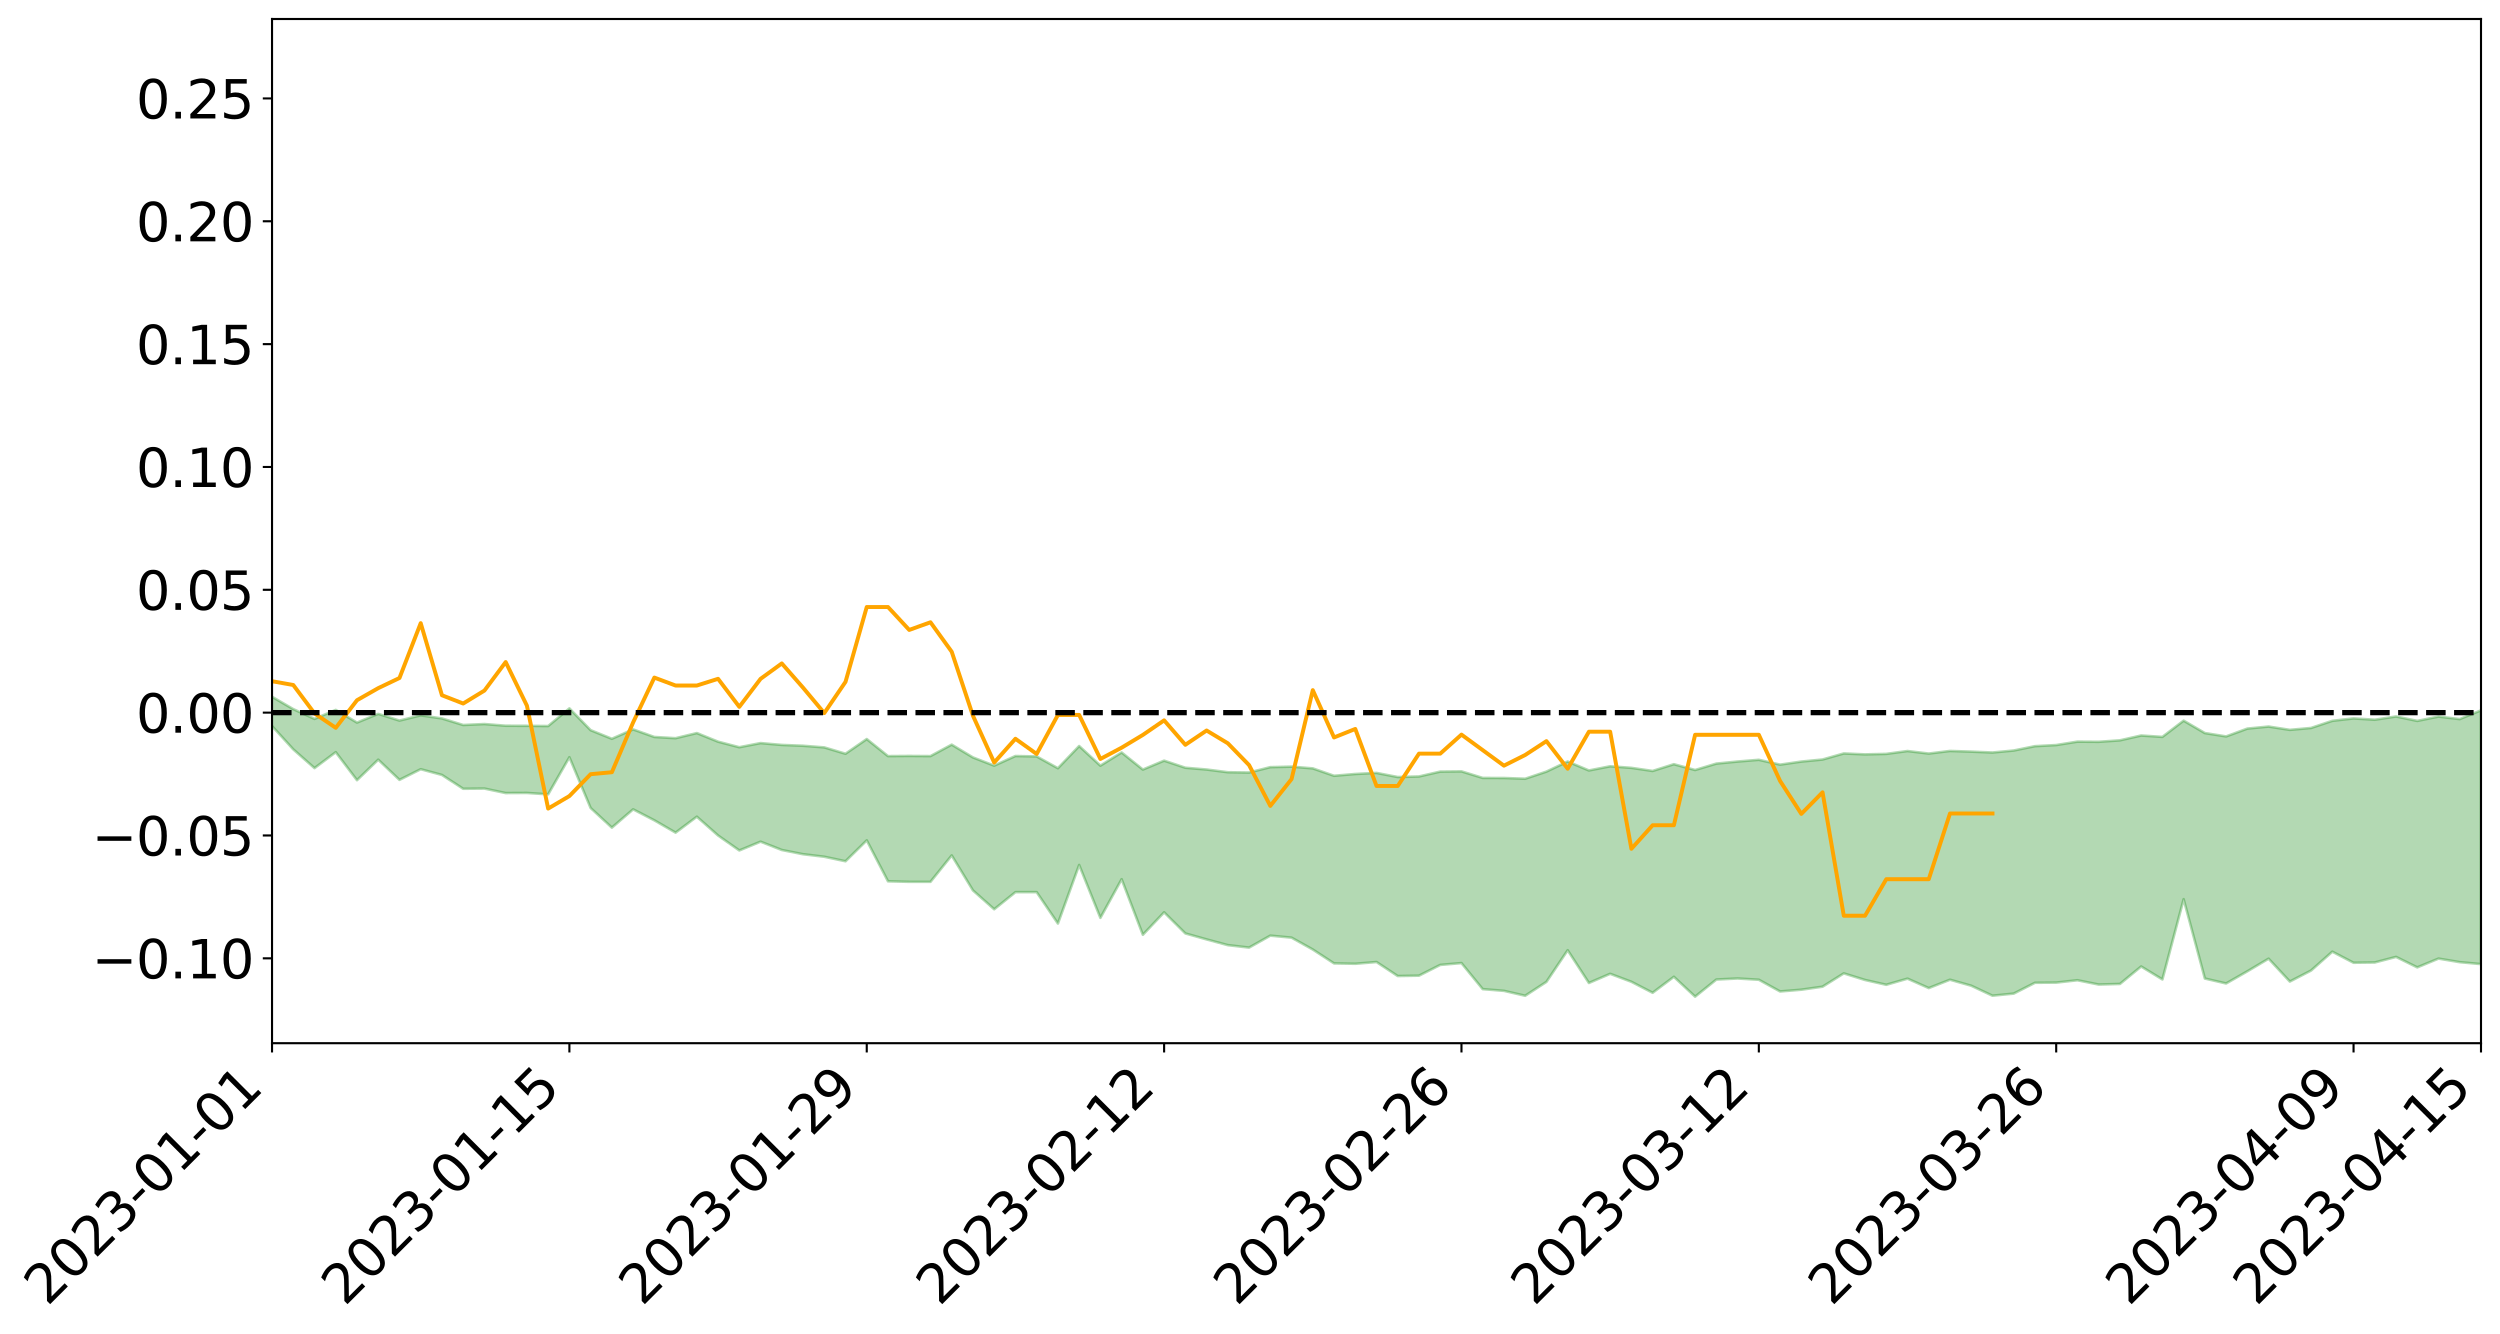 <?xml version="1.0" encoding="utf-8" standalone="no"?>
<!DOCTYPE svg PUBLIC "-//W3C//DTD SVG 1.1//EN"
  "http://www.w3.org/Graphics/SVG/1.1/DTD/svg11.dtd">
<svg xmlns:xlink="http://www.w3.org/1999/xlink" width="947.275pt" height="505.355pt" viewBox="0 0 947.275 505.355" xmlns="http://www.w3.org/2000/svg" version="1.1">
 <defs>
  <style type="text/css">*{stroke-linejoin: round; stroke-linecap: butt}</style>
 </defs>
 <g id="figure_1">
  <g id="patch_1">
   <path d="M 0 505.355 
L 947.275 505.355 
L 947.275 -0 
L 0 -0 
z
" style="fill: #ffffff"/>
  </g>
  <g id="axes_1">
   <g id="patch_2">
    <path d="M 103.075 395.28 
L 940.075 395.28 
L 940.075 7.2 
L 103.075 7.2 
z
" style="fill: #ffffff"/>
   </g>
   <g id="PolyCollection_1">
    <path d="M -4315.319 269.965 
L -4315.319 269.978 
L -4307.271 269.915 
L -4299.223 269.86 
L -4291.175 269.79 
L -4283.127 269.743 
L -4275.079 269.685 
L -4267.031 269.624 
L -4258.983 269.563 
L -4250.935 269.506 
L -4242.887 269.456 
L -4234.839 269.398 
L -4226.791 269.338 
L -4218.742 269.279 
L -4210.694 269.207 
L -4202.646 269.147 
L -4194.598 269.077 
L -4186.55 269.017 
L -4178.502 268.937 
L -4170.454 268.87 
L -4162.406 268.806 
L -4154.358 268.731 
L -4146.31 268.657 
L -4138.262 268.585 
L -4130.214 268.498 
L -4122.166 268.422 
L -4114.117 268.333 
L -4106.069 268.243 
L -4098.021 268.144 
L -4089.973 268.042 
L -4081.925 267.942 
L -4073.877 267.827 
L -4065.829 267.697 
L -4057.781 267.581 
L -4049.733 267.449 
L -4041.685 267.299 
L -4033.637 267.159 
L -4025.589 266.995 
L -4017.541 266.829 
L -4009.492 266.657 
L -4001.444 266.476 
L -3993.396 266.275 
L -3985.348 266.061 
L -3977.3 265.835 
L -3969.252 265.616 
L -3961.204 265.36 
L -3953.156 265.116 
L -3945.108 264.856 
L -3937.06 264.595 
L -3929.012 264.315 
L -3920.964 264.011 
L -3912.916 263.73 
L -3904.867 263.416 
L -3896.819 263.092 
L -3888.771 262.775 
L -3880.723 262.461 
L -3872.675 262.12 
L -3864.627 261.776 
L -3856.579 261.432 
L -3848.531 261.074 
L -3840.483 260.712 
L -3832.435 260.351 
L -3824.387 259.978 
L -3816.339 259.604 
L -3808.291 259.235 
L -3800.242 258.852 
L -3792.194 258.441 
L -3784.146 258.043 
L -3776.098 257.647 
L -3768.05 257.256 
L -3760.002 256.849 
L -3751.954 256.452 
L -3743.906 256.048 
L -3735.858 255.683 
L -3727.81 255.254 
L -3719.762 254.881 
L -3711.714 254.473 
L -3703.666 254.084 
L -3695.617 253.68 
L -3687.569 253.319 
L -3679.521 252.905 
L -3671.473 252.516 
L -3663.425 252.152 
L -3655.377 251.76 
L -3647.329 251.389 
L -3639.281 251 
L -3631.233 250.606 
L -3623.185 250.231 
L -3615.137 249.864 
L -3607.089 249.468 
L -3599.041 249.088 
L -3590.992 248.704 
L -3582.944 248.327 
L -3574.896 247.959 
L -3566.848 247.581 
L -3558.8 247.199 
L -3550.752 246.854 
L -3542.704 246.465 
L -3534.656 246.091 
L -3526.608 245.724 
L -3518.56 245.356 
L -3510.512 244.989 
L -3502.464 244.617 
L -3494.416 244.262 
L -3486.367 243.893 
L -3478.319 243.515 
L -3470.271 243.133 
L -3462.223 242.746 
L -3454.175 242.384 
L -3446.127 241.986 
L -3438.079 241.563 
L -3430.031 241.164 
L -3421.983 240.744 
L -3413.935 240.318 
L -3405.887 239.869 
L -3397.839 239.412 
L -3389.791 238.986 
L -3381.742 238.502 
L -3373.694 238.041 
L -3365.646 237.546 
L -3357.598 237.09 
L -3349.55 236.556 
L -3341.502 236.032 
L -3333.454 235.523 
L -3325.406 235.004 
L -3317.358 234.47 
L -3309.31 233.912 
L -3301.262 233.389 
L -3293.214 232.791 
L -3285.166 232.263 
L -3277.117 231.648 
L -3269.069 231.051 
L -3261.021 230.468 
L -3252.973 229.907 
L -3244.925 229.255 
L -3236.877 228.665 
L -3228.829 227.918 
L -3220.781 227.273 
L -3212.733 226.671 
L -3204.685 225.992 
L -3196.637 225.297 
L -3188.589 224.497 
L -3180.541 223.747 
L -3172.492 223.118 
L -3164.444 222.131 
L -3156.396 221.335 
L -3148.348 220.521 
L -3140.3 219.676 
L -3132.252 218.717 
L -3124.204 217.813 
L -3116.156 217.125 
L -3108.108 216.252 
L -3100.06 214.836 
L -3092.012 213.64 
L -3083.964 212.748 
L -3075.916 211.523 
L -3067.867 210.501 
L -3059.819 209.605 
L -3051.771 208.263 
L -3043.723 206.739 
L -3035.675 205.778 
L -3027.627 205.323 
L -3019.579 204.255 
L -3011.531 203.896 
L -3003.483 203.22 
L -2995.435 201.936 
L -2987.387 202.017 
L -2979.339 202.515 
L -2971.291 203.589 
L -2963.242 202.34 
L -2955.194 204.754 
L -2947.146 205.273 
L -2939.098 201.972 
L -2931.05 202.879 
L -2923.002 204.309 
L -2914.954 203.429 
L -2906.906 203.232 
L -2898.858 209.442 
L -2890.81 218.274 
L -2882.762 222.654 
L -2874.714 213.009 
L -2866.666 217.922 
L -2858.617 224.365 
L -2850.569 223.955 
L -2842.521 237.095 
L -2834.473 235.255 
L -2826.425 231.185 
L -2818.377 221.16 
L -2810.329 230.516 
L -2802.281 236.126 
L -2794.233 233.728 
L -2786.185 235.163 
L -2778.137 240.454 
L -2770.089 239.701 
L -2762.041 235.066 
L -2753.992 240.797 
L -2745.944 241.898 
L -2737.896 239.791 
L -2729.848 243.411 
L -2721.8 244.704 
L -2713.752 244.297 
L -2705.704 243.139 
L -2697.656 244.296 
L -2689.608 243.019 
L -2681.56 243.078 
L -2673.512 244.179 
L -2665.464 243.056 
L -2657.416 243.576 
L -2649.367 243.568 
L -2641.319 242.654 
L -2633.271 242.938 
L -2625.223 241.641 
L -2617.175 241.69 
L -2609.127 242.01 
L -2601.079 242.002 
L -2593.031 241.364 
L -2584.983 240.815 
L -2576.935 240.665 
L -2568.887 240.068 
L -2560.839 239.963 
L -2552.791 239.845 
L -2544.742 238.958 
L -2536.694 239.375 
L -2528.646 238.802 
L -2520.598 238.566 
L -2512.55 238.605 
L -2504.502 238.064 
L -2496.454 237.956 
L -2488.406 238.196 
L -2480.358 238.571 
L -2472.31 237.705 
L -2464.262 237.619 
L -2456.214 237.388 
L -2448.166 239.094 
L -2440.117 239.247 
L -2432.069 240.001 
L -2424.021 238.599 
L -2415.973 237.783 
L -2407.925 238.219 
L -2399.877 239.434 
L -2391.829 239.784 
L -2383.781 238.093 
L -2375.733 239.848 
L -2367.685 239.654 
L -2359.637 239.603 
L -2351.589 238.956 
L -2343.541 239.879 
L -2335.492 239.699 
L -2327.444 240.344 
L -2319.396 240.051 
L -2311.348 239.883 
L -2303.3 239.367 
L -2295.252 239.272 
L -2287.204 239.218 
L -2279.156 239.044 
L -2271.108 239.258 
L -2263.06 239.151 
L -2255.012 239.025 
L -2246.964 238.13 
L -2238.916 237.534 
L -2230.867 237.465 
L -2222.819 236.793 
L -2214.771 236.962 
L -2206.723 236.451 
L -2198.675 235.518 
L -2190.627 234.806 
L -2182.579 234.371 
L -2174.531 233.397 
L -2166.483 232.968 
L -2158.435 232.163 
L -2150.387 231.504 
L -2142.339 230.575 
L -2134.291 229.882 
L -2126.242 228.8 
L -2118.194 228.04 
L -2110.146 227.188 
L -2102.098 225.913 
L -2094.05 224.76 
L -2086.002 224.041 
L -2077.954 223.074 
L -2069.906 221.84 
L -2061.858 221.022 
L -2053.81 219.926 
L -2045.762 218.147 
L -2037.714 217.654 
L -2029.666 216.222 
L -2021.617 215.205 
L -2013.569 213.984 
L -2005.521 212.714 
L -1997.473 211.423 
L -1989.425 210.3 
L -1981.377 208.603 
L -1973.329 207.762 
L -1965.281 206.128 
L -1957.233 205.272 
L -1949.185 203.596 
L -1941.137 202.055 
L -1933.089 200.765 
L -1925.041 199.863 
L -1916.992 198.001 
L -1908.944 196.937 
L -1900.896 195.349 
L -1892.848 194.166 
L -1884.8 192.461 
L -1876.752 191.038 
L -1868.704 191.381 
L -1860.656 188.211 
L -1852.608 188.24 
L -1844.56 186.554 
L -1836.512 185.578 
L -1828.464 184.315 
L -1820.416 182.923 
L -1812.367 181.713 
L -1804.319 180.556 
L -1796.271 179.492 
L -1788.223 178.409 
L -1780.175 180.144 
L -1772.127 175.914 
L -1764.079 175.214 
L -1756.031 179.53 
L -1747.983 174.284 
L -1739.935 175.645 
L -1731.887 175.414 
L -1723.839 172.833 
L -1715.791 173.684 
L -1707.742 176.874 
L -1699.694 175.065 
L -1691.646 174.373 
L -1683.598 176.409 
L -1675.55 175.981 
L -1667.502 177.423 
L -1659.454 179.313 
L -1651.406 182.248 
L -1643.358 188.972 
L -1635.31 187.604 
L -1627.262 191.254 
L -1619.214 194.291 
L -1611.166 195.95 
L -1603.117 199.76 
L -1595.069 202.185 
L -1587.021 197.729 
L -1578.973 202.076 
L -1570.925 207.971 
L -1562.877 210.729 
L -1554.829 211.603 
L -1546.781 219.132 
L -1538.733 219.594 
L -1530.685 221.166 
L -1522.637 220.81 
L -1514.589 227.081 
L -1506.541 224.851 
L -1498.492 223.64 
L -1490.444 229.014 
L -1482.396 233.938 
L -1474.348 232.813 
L -1466.3 235.663 
L -1458.252 236.493 
L -1450.204 236.534 
L -1442.156 236.392 
L -1434.108 237.918 
L -1426.06 238.723 
L -1418.012 243.776 
L -1409.964 241.002 
L -1401.916 245.398 
L -1393.867 244.274 
L -1385.819 243.565 
L -1377.771 245.304 
L -1369.723 246.849 
L -1361.675 244.713 
L -1353.627 245.667 
L -1345.579 245.683 
L -1337.531 248.095 
L -1329.483 246.855 
L -1321.435 246.27 
L -1313.387 246.969 
L -1305.339 248.152 
L -1297.291 247.591 
L -1289.242 246.448 
L -1281.194 247.151 
L -1273.146 245.428 
L -1265.098 245.683 
L -1257.05 248.691 
L -1249.002 248.616 
L -1240.954 247.077 
L -1232.906 246.786 
L -1224.858 247.105 
L -1216.81 245.463 
L -1208.762 246.04 
L -1200.714 246.194 
L -1192.666 245.984 
L -1184.617 245.682 
L -1176.569 244.765 
L -1168.521 245.603 
L -1160.473 245.063 
L -1152.425 245.108 
L -1144.377 244.923 
L -1136.329 245.173 
L -1128.281 244.54 
L -1120.233 243.226 
L -1112.185 243.36 
L -1104.137 242.32 
L -1096.089 240.731 
L -1088.041 242.231 
L -1079.992 239.978 
L -1071.944 241.17 
L -1063.896 240.882 
L -1055.848 241.301 
L -1047.8 239.95 
L -1039.752 240.045 
L -1031.704 240.11 
L -1023.656 238.186 
L -1015.608 239.03 
L -1007.56 239.038 
L -999.512 239.234 
L -991.464 238.591 
L -983.416 239.204 
L -975.367 238.576 
L -967.319 238.077 
L -959.271 236.702 
L -951.223 236.376 
L -943.175 236.204 
L -935.127 235.768 
L -927.079 236.067 
L -919.031 235.901 
L -910.983 235.157 
L -902.935 235.457 
L -894.887 234.851 
L -886.839 235.329 
L -878.791 235.17 
L -870.742 235.545 
L -862.694 234.611 
L -854.646 232.614 
L -846.598 234.82 
L -838.55 234.912 
L -830.502 234.652 
L -822.454 234.42 
L -814.406 233.527 
L -806.358 233.573 
L -798.31 232.961 
L -790.262 233.214 
L -782.214 233.064 
L -774.166 232.025 
L -766.117 230.938 
L -758.069 232.826 
L -750.021 232.524 
L -741.973 231.187 
L -733.925 231.984 
L -725.877 230.043 
L -717.829 229.775 
L -709.781 230.326 
L -701.733 228.857 
L -693.685 231.55 
L -685.637 229.127 
L -677.589 227.593 
L -669.541 228.995 
L -661.492 229.641 
L -653.444 229.193 
L -645.396 230.086 
L -637.348 228.819 
L -629.3 231.02 
L -621.252 229.535 
L -613.204 229.94 
L -605.156 228.919 
L -597.108 227.58 
L -589.06 229.456 
L -581.012 232.725 
L -572.964 228.937 
L -564.916 229.441 
L -556.867 227.924 
L -548.819 229.147 
L -540.771 228.395 
L -532.723 227.73 
L -524.675 227.297 
L -516.627 229.096 
L -508.579 228.394 
L -500.531 229.732 
L -492.483 229.901 
L -484.435 225.636 
L -476.387 227.685 
L -468.339 227.235 
L -460.291 227.933 
L -452.242 228.031 
L -444.194 230.758 
L -436.146 231.941 
L -428.098 231.752 
L -420.05 235.192 
L -412.002 240.646 
L -403.954 233.697 
L -395.906 233.796 
L -387.858 233.468 
L -379.81 235.372 
L -371.762 235.919 
L -363.714 235.782 
L -355.666 240.872 
L -347.617 242.054 
L -339.569 236.774 
L -331.521 241.425 
L -323.473 239.17 
L -315.425 237.712 
L -307.377 243.471 
L -299.329 242.338 
L -291.281 246.491 
L -283.233 244.976 
L -275.185 242.577 
L -267.137 244.946 
L -259.089 245.042 
L -251.041 247.404 
L -242.992 246.093 
L -234.944 249.939 
L -226.896 247.363 
L -218.848 249.441 
L -210.8 249.163 
L -202.752 251.429 
L -194.704 248.064 
L -186.656 252.264 
L -178.608 251.781 
L -170.56 256.196 
L -162.512 256.072 
L -154.464 258.641 
L -146.416 257.427 
L -138.367 259.239 
L -130.319 263.496 
L -122.271 260.251 
L -114.223 259.256 
L -106.175 261.333 
L -98.127 263.927 
L -90.079 260.87 
L -82.031 257.417 
L -73.983 265.685 
L -65.935 271.79 
L -57.887 261.836 
L -49.839 264.325 
L -41.791 266.397 
L -33.742 266.159 
L -25.694 270.995 
L -17.646 271.49 
L -9.598 268.835 
L -1.55 271.338 
L 6.498 272.156 
L 14.546 266.791 
L 22.594 268.815 
L 30.642 266.543 
L 38.69 275.652 
L 46.738 284.498 
L 54.786 282.908 
L 62.834 275.795 
L 70.883 275.18 
L 78.931 275.647 
L 86.979 275.246 
L 95.027 283.009 
L 103.075 275.101 
L 111.123 283.932 
L 119.171 291.043 
L 127.219 285.006 
L 135.267 295.619 
L 143.315 287.849 
L 151.363 295.495 
L 159.411 291.459 
L 167.459 293.635 
L 175.508 298.873 
L 183.556 298.793 
L 191.604 300.498 
L 199.652 300.452 
L 207.7 300.98 
L 215.748 286.92 
L 223.796 306.151 
L 231.844 313.596 
L 239.892 306.666 
L 247.94 310.829 
L 255.988 315.491 
L 264.036 309.449 
L 272.084 316.577 
L 280.133 322.244 
L 288.181 318.913 
L 296.229 322.069 
L 304.277 323.673 
L 312.325 324.629 
L 320.373 326.338 
L 328.421 318.418 
L 336.469 333.927 
L 344.517 334.135 
L 352.565 334.14 
L 360.613 324.124 
L 368.661 337.385 
L 376.709 344.526 
L 384.758 338.044 
L 392.806 338.046 
L 400.854 349.929 
L 408.902 327.742 
L 416.95 347.783 
L 424.998 333.141 
L 433.046 354.196 
L 441.094 345.681 
L 449.142 353.684 
L 457.19 355.948 
L 465.238 358.128 
L 473.286 359.051 
L 481.334 354.524 
L 489.383 355.284 
L 497.431 359.781 
L 505.479 365.032 
L 513.527 365.186 
L 521.575 364.514 
L 529.623 369.832 
L 537.671 369.686 
L 545.719 365.617 
L 553.767 364.92 
L 561.815 374.789 
L 569.863 375.44 
L 577.911 377.296 
L 585.959 372.041 
L 594.008 360.046 
L 602.056 372.454 
L 610.104 368.985 
L 618.152 372.006 
L 626.2 376.17 
L 634.248 370.113 
L 642.296 377.64 
L 650.344 371.156 
L 658.392 370.759 
L 666.44 371.236 
L 674.488 375.672 
L 682.536 375.008 
L 690.584 373.869 
L 698.633 368.82 
L 706.681 371.321 
L 714.729 373.145 
L 722.777 370.816 
L 730.825 374.391 
L 738.873 371.222 
L 746.921 373.5 
L 754.969 377.278 
L 763.017 376.487 
L 771.065 372.384 
L 779.113 372.315 
L 787.161 371.421 
L 795.209 373.051 
L 803.258 372.829 
L 811.306 366.204 
L 819.354 371.118 
L 827.402 340.71 
L 835.45 370.771 
L 843.498 372.646 
L 851.546 368.038 
L 859.594 363.25 
L 867.642 371.915 
L 875.69 367.745 
L 883.738 360.601 
L 891.786 364.794 
L 899.834 364.687 
L 907.883 362.578 
L 915.931 366.546 
L 923.979 363.216 
L 932.027 364.574 
L 940.075 365.303 
L 940.075 269.157 
L 940.075 269.157 
L 932.027 272.477 
L 923.979 271.523 
L 915.931 273.16 
L 907.883 271.481 
L 899.834 272.716 
L 891.786 272.211 
L 883.738 273.13 
L 875.69 275.835 
L 867.642 276.551 
L 859.594 275.299 
L 851.546 276.074 
L 843.498 279.043 
L 835.45 277.771 
L 827.402 273.063 
L 819.354 279.218 
L 811.306 278.695 
L 803.258 280.523 
L 795.209 281.077 
L 787.161 281.016 
L 779.113 282.308 
L 771.065 282.733 
L 763.017 284.38 
L 754.969 285.137 
L 746.921 284.802 
L 738.873 284.545 
L 730.825 285.533 
L 722.777 284.574 
L 714.729 285.655 
L 706.681 285.842 
L 698.633 285.492 
L 690.584 287.789 
L 682.536 288.571 
L 674.488 289.735 
L 666.44 287.901 
L 658.392 288.555 
L 650.344 289.337 
L 642.296 291.768 
L 634.248 289.569 
L 626.2 292.124 
L 618.152 290.947 
L 610.104 290.359 
L 602.056 291.939 
L 594.008 288.557 
L 585.959 292.373 
L 577.911 295.075 
L 569.863 294.79 
L 561.815 294.766 
L 553.767 292.282 
L 545.719 292.374 
L 537.671 294.215 
L 529.623 294.426 
L 521.575 292.873 
L 513.527 293.273 
L 505.479 293.953 
L 497.431 291.151 
L 489.383 290.491 
L 481.334 290.681 
L 473.286 292.729 
L 465.238 292.602 
L 457.19 291.58 
L 449.142 290.907 
L 441.094 288.219 
L 433.046 291.599 
L 424.998 285.118 
L 416.95 290.127 
L 408.902 282.681 
L 400.854 291.095 
L 392.806 286.631 
L 384.758 286.464 
L 376.709 290.117 
L 368.661 286.999 
L 360.613 282.149 
L 352.565 286.496 
L 344.517 286.431 
L 336.469 286.499 
L 328.421 280.037 
L 320.373 285.602 
L 312.325 283.198 
L 304.277 282.575 
L 296.229 282.262 
L 288.181 281.562 
L 280.133 283.134 
L 272.084 281.027 
L 264.036 277.767 
L 255.988 279.712 
L 247.94 279.248 
L 239.892 276.387 
L 231.844 279.931 
L 223.796 276.669 
L 215.748 268.419 
L 207.7 275.108 
L 199.652 275.021 
L 191.604 274.987 
L 183.556 274.348 
L 175.508 274.711 
L 167.459 272.229 
L 159.411 271.063 
L 151.363 273.04 
L 143.315 270.501 
L 135.267 273.793 
L 127.219 268.994 
L 119.171 272.401 
L 111.123 268.69 
L 103.075 264.004 
L 95.027 268.697 
L 86.979 265.229 
L 78.931 265.159 
L 70.883 264.738 
L 62.834 265.266 
L 54.786 269.232 
L 46.738 270.054 
L 38.69 265.328 
L 30.642 261.213 
L 22.594 262.23 
L 14.546 260.601 
L 6.498 263.922 
L -1.55 263.582 
L -9.598 262.421 
L -17.646 263.508 
L -25.694 264.023 
L -33.742 261.066 
L -41.791 260.524 
L -49.839 259.447 
L -57.887 257.377 
L -65.935 263.856 
L -73.983 260.994 
L -82.031 254.264 
L -90.079 256.094 
L -98.127 258.956 
L -106.175 257.185 
L -114.223 255.448 
L -122.271 255.977 
L -130.319 257.683 
L -138.367 255.729 
L -146.416 253.565 
L -154.464 254.547 
L -162.512 253.774 
L -170.56 252.498 
L -178.608 248.639 
L -186.656 249.197 
L -194.704 243.72 
L -202.752 248.41 
L -210.8 245.678 
L -218.848 246.486 
L -226.896 243.851 
L -234.944 247.189 
L -242.992 242.05 
L -251.041 244.044 
L -259.089 240.923 
L -267.137 240.96 
L -275.185 238.014 
L -283.233 239.789 
L -291.281 243.079 
L -299.329 238.468 
L -307.377 239.519 
L -315.425 231.928 
L -323.473 234.876 
L -331.521 236.828 
L -339.569 230.941 
L -347.617 237.599 
L -355.666 236.899 
L -363.714 230.071 
L -371.762 230.218 
L -379.81 229.494 
L -387.858 226.774 
L -395.906 228.297 
L -403.954 227.749 
L -412.002 236.225 
L -420.05 229.905 
L -428.098 225.437 
L -436.146 225.327 
L -444.194 223.927 
L -452.242 220.778 
L -460.291 221.302 
L -468.339 219.315 
L -476.387 220.744 
L -484.435 217.979 
L -492.483 222.738 
L -500.531 222.89 
L -508.579 221.224 
L -516.627 221.916 
L -524.675 219.358 
L -532.723 220.356 
L -540.771 220.838 
L -548.819 222.257 
L -556.867 220.08 
L -564.916 222.151 
L -572.964 221.193 
L -581.012 225.514 
L -589.06 221.599 
L -597.108 219.236 
L -605.156 220.804 
L -613.204 221.451 
L -621.252 220.977 
L -629.3 223.24 
L -637.348 220.208 
L -645.396 221.744 
L -653.444 220.37 
L -661.492 220.595 
L -669.541 219.356 
L -677.589 217.701 
L -685.637 219.739 
L -693.685 222.434 
L -701.733 218.963 
L -709.781 220.568 
L -717.829 219.496 
L -725.877 220.117 
L -733.925 222.424 
L -741.973 221.233 
L -750.021 222.977 
L -758.069 223.229 
L -766.117 220.722 
L -774.166 221.856 
L -782.214 223.085 
L -790.262 223.319 
L -798.31 223.06 
L -806.358 223.799 
L -814.406 223.439 
L -822.454 224.699 
L -830.502 224.921 
L -838.55 225.032 
L -846.598 225.107 
L -854.646 222.089 
L -862.694 224.857 
L -870.742 225.857 
L -878.791 225.231 
L -886.839 225.124 
L -894.887 224.808 
L -902.935 225.327 
L -910.983 224.706 
L -919.031 225.643 
L -927.079 225.741 
L -935.127 225.079 
L -943.175 225.185 
L -951.223 225.445 
L -959.271 225.72 
L -967.319 227.553 
L -975.367 227.671 
L -983.416 228.322 
L -991.464 227.33 
L -999.512 227.919 
L -1007.56 227.543 
L -1015.608 227.375 
L -1023.656 225.725 
L -1031.704 228.357 
L -1039.752 228.081 
L -1047.8 227.72 
L -1055.848 229.034 
L -1063.896 228.294 
L -1071.944 228.459 
L -1079.992 226.852 
L -1088.041 228.819 
L -1096.089 227.359 
L -1104.137 229.197 
L -1112.185 230.289 
L -1120.233 230.087 
L -1128.281 231.618 
L -1136.329 232.648 
L -1144.377 231.837 
L -1152.425 232.173 
L -1160.473 231.73 
L -1168.521 232.413 
L -1176.569 231.257 
L -1184.617 232.52 
L -1192.666 233.285 
L -1200.714 233.454 
L -1208.762 233.275 
L -1216.81 233.006 
L -1224.858 234.498 
L -1232.906 234.353 
L -1240.954 235.053 
L -1249.002 236.406 
L -1257.05 236.436 
L -1265.098 234.088 
L -1273.146 234.073 
L -1281.194 235.707 
L -1289.242 235.441 
L -1297.291 236.438 
L -1305.339 237.038 
L -1313.387 235.994 
L -1321.435 236.21 
L -1329.483 236.615 
L -1337.531 237.695 
L -1345.579 235.635 
L -1353.627 235.974 
L -1361.675 235.61 
L -1369.723 237.382 
L -1377.771 236.775 
L -1385.819 235.257 
L -1393.867 236.065 
L -1401.916 236.918 
L -1409.964 233.547 
L -1418.012 236.073 
L -1426.06 232.182 
L -1434.108 231.701 
L -1442.156 230.512 
L -1450.204 231.07 
L -1458.252 231.05 
L -1466.3 230.186 
L -1474.348 227.939 
L -1482.396 228.981 
L -1490.444 224.355 
L -1498.492 219.341 
L -1506.541 220.401 
L -1514.589 222.632 
L -1522.637 215.945 
L -1530.685 216.336 
L -1538.733 214.445 
L -1546.781 213.854 
L -1554.829 204.572 
L -1562.877 203.262 
L -1570.925 199.882 
L -1578.973 192.699 
L -1587.021 186.955 
L -1595.069 192.631 
L -1603.117 189.47 
L -1611.166 184.529 
L -1619.214 182.428 
L -1627.262 178.867 
L -1635.31 174.059 
L -1643.358 175.691 
L -1651.406 167.62 
L -1659.454 163.312 
L -1667.502 161.3 
L -1675.55 159.608 
L -1683.598 160.286 
L -1691.646 158.208 
L -1699.694 159.677 
L -1707.742 161.664 
L -1715.791 157.789 
L -1723.839 157.244 
L -1731.887 160.579 
L -1739.935 161.166 
L -1747.983 159.581 
L -1756.031 166.611 
L -1764.079 161.269 
L -1772.127 162.747 
L -1780.175 168.015 
L -1788.223 166.187 
L -1796.271 167.93 
L -1804.319 169.451 
L -1812.367 171.283 
L -1820.416 172.998 
L -1828.464 174.973 
L -1836.512 176.768 
L -1844.56 178.163 
L -1852.608 180.586 
L -1860.656 180.881 
L -1868.704 184.838 
L -1876.752 184.286 
L -1884.8 185.55 
L -1892.848 187.036 
L -1900.896 188.009 
L -1908.944 189.39 
L -1916.992 190.334 
L -1925.041 192.014 
L -1933.089 192.778 
L -1941.137 193.862 
L -1949.185 195.255 
L -1957.233 196.698 
L -1965.281 197.345 
L -1973.329 198.734 
L -1981.377 199.5 
L -1989.425 200.963 
L -1997.473 201.975 
L -2005.521 202.989 
L -2013.569 204.18 
L -2021.617 205.181 
L -2029.666 205.958 
L -2037.714 207.128 
L -2045.762 207.463 
L -2053.81 209.048 
L -2061.858 209.957 
L -2069.906 210.703 
L -2077.954 211.735 
L -2086.002 212.175 
L -2094.05 213.041 
L -2102.098 213.944 
L -2110.146 214.998 
L -2118.194 215.694 
L -2126.242 216.382 
L -2134.291 217.182 
L -2142.339 217.943 
L -2150.387 218.802 
L -2158.435 219.402 
L -2166.483 220.102 
L -2174.531 220.597 
L -2182.579 221.472 
L -2190.627 221.981 
L -2198.675 222.628 
L -2206.723 223.544 
L -2214.771 224.053 
L -2222.819 223.918 
L -2230.867 224.634 
L -2238.916 224.813 
L -2246.964 225.504 
L -2255.012 226.374 
L -2263.06 226.647 
L -2271.108 226.893 
L -2279.156 226.672 
L -2287.204 226.979 
L -2295.252 227.04 
L -2303.3 227.14 
L -2311.348 227.737 
L -2319.396 227.967 
L -2327.444 228.436 
L -2335.492 227.742 
L -2343.541 227.903 
L -2351.589 226.995 
L -2359.637 227.81 
L -2367.685 227.747 
L -2375.733 228.299 
L -2383.781 226.481 
L -2391.829 228.266 
L -2399.877 227.93 
L -2407.925 226.643 
L -2415.973 226.213 
L -2424.021 227.09 
L -2432.069 228.705 
L -2440.117 227.89 
L -2448.166 227.739 
L -2456.214 225.873 
L -2464.262 225.771 
L -2472.31 226.203 
L -2480.358 227.213 
L -2488.406 226.796 
L -2496.454 226.52 
L -2504.502 226.648 
L -2512.55 227.273 
L -2520.598 227.087 
L -2528.646 227.481 
L -2536.694 228.16 
L -2544.742 227.653 
L -2552.791 228.659 
L -2560.839 228.809 
L -2568.887 228.93 
L -2576.935 229.572 
L -2584.983 229.735 
L -2593.031 230.453 
L -2601.079 231.237 
L -2609.127 231.261 
L -2617.175 230.962 
L -2625.223 230.755 
L -2633.271 232.415 
L -2641.319 232.151 
L -2649.367 233.275 
L -2657.416 233.316 
L -2665.464 232.916 
L -2673.512 234.032 
L -2681.56 233.044 
L -2689.608 233.123 
L -2697.656 234.535 
L -2705.704 233.565 
L -2713.752 234.898 
L -2721.8 235.343 
L -2729.848 234.265 
L -2737.896 230.78 
L -2745.944 233.049 
L -2753.992 231.998 
L -2762.041 226.8 
L -2770.089 231.269 
L -2778.137 232.204 
L -2786.185 227.396 
L -2794.233 226.091 
L -2802.281 228.696 
L -2810.329 223.478 
L -2818.377 214.168 
L -2826.425 224.45 
L -2834.473 228.454 
L -2842.521 230.448 
L -2850.569 217.746 
L -2858.617 218.302 
L -2866.666 211.938 
L -2874.714 206.967 
L -2882.762 217.053 
L -2890.81 212.771 
L -2898.858 203.823 
L -2906.906 197.542 
L -2914.954 197.944 
L -2923.002 199.057 
L -2931.05 197.746 
L -2939.098 196.987 
L -2947.146 200.608 
L -2955.194 200.206 
L -2963.242 197.869 
L -2971.291 199.328 
L -2979.339 198.382 
L -2987.387 198.04 
L -2995.435 198.157 
L -3003.483 199.591 
L -3011.531 200.449 
L -3019.579 200.954 
L -3027.627 202.202 
L -3035.675 202.805 
L -3043.723 203.821 
L -3051.771 205.407 
L -3059.819 206.676 
L -3067.867 207.53 
L -3075.916 208.48 
L -3083.964 209.728 
L -3092.012 210.522 
L -3100.06 211.718 
L -3108.108 213.164 
L -3116.156 214.038 
L -3124.204 214.646 
L -3132.252 215.548 
L -3140.3 216.469 
L -3148.348 217.31 
L -3156.396 218.114 
L -3164.444 218.889 
L -3172.492 219.946 
L -3180.541 220.502 
L -3188.589 221.278 
L -3196.637 222.094 
L -3204.685 222.794 
L -3212.733 223.483 
L -3220.781 224.052 
L -3228.829 224.669 
L -3236.877 225.486 
L -3244.925 226.06 
L -3252.973 226.73 
L -3261.021 227.275 
L -3269.069 227.881 
L -3277.117 228.504 
L -3285.166 229.137 
L -3293.214 229.66 
L -3301.262 230.273 
L -3309.31 230.813 
L -3317.358 231.391 
L -3325.406 231.929 
L -3333.454 232.484 
L -3341.502 233.002 
L -3349.55 233.552 
L -3357.598 234.141 
L -3365.646 234.596 
L -3373.694 235.147 
L -3381.742 235.622 
L -3389.791 236.172 
L -3397.839 236.574 
L -3405.887 237.086 
L -3413.935 237.573 
L -3421.983 238.037 
L -3430.031 238.51 
L -3438.079 238.947 
L -3446.127 239.456 
L -3454.175 239.915 
L -3462.223 240.293 
L -3470.271 240.741 
L -3478.319 241.19 
L -3486.367 241.635 
L -3494.416 242.066 
L -3502.464 242.467 
L -3510.512 242.908 
L -3518.56 243.341 
L -3526.608 243.776 
L -3534.656 244.21 
L -3542.704 244.655 
L -3550.752 245.118 
L -3558.8 245.517 
L -3566.848 245.974 
L -3574.896 246.422 
L -3582.944 246.852 
L -3590.992 247.296 
L -3599.041 247.749 
L -3607.089 248.188 
L -3615.137 248.65 
L -3623.185 249.071 
L -3631.233 249.5 
L -3639.281 249.954 
L -3647.329 250.393 
L -3655.377 250.81 
L -3663.425 251.251 
L -3671.473 251.654 
L -3679.521 252.084 
L -3687.569 252.543 
L -3695.617 252.937 
L -3703.666 253.378 
L -3711.714 253.795 
L -3719.762 254.233 
L -3727.81 254.629 
L -3735.858 255.092 
L -3743.906 255.476 
L -3751.954 255.907 
L -3760.002 256.329 
L -3768.05 256.761 
L -3776.098 257.172 
L -3784.146 257.59 
L -3792.194 258.01 
L -3800.242 258.445 
L -3808.291 258.848 
L -3816.339 259.224 
L -3824.387 259.602 
L -3832.435 259.983 
L -3840.483 260.351 
L -3848.531 260.724 
L -3856.579 261.093 
L -3864.627 261.446 
L -3872.675 261.803 
L -3880.723 262.158 
L -3888.771 262.481 
L -3896.819 262.81 
L -3904.867 263.153 
L -3912.916 263.478 
L -3920.964 263.768 
L -3929.012 264.088 
L -3937.06 264.381 
L -3945.108 264.651 
L -3953.156 264.921 
L -3961.204 265.173 
L -3969.252 265.445 
L -3977.3 265.67 
L -3985.348 265.908 
L -3993.396 266.132 
L -4001.444 266.34 
L -4009.492 266.529 
L -4017.541 266.701 
L -4025.589 266.872 
L -4033.637 267.042 
L -4041.685 267.183 
L -4049.733 267.34 
L -4057.781 267.473 
L -4065.829 267.589 
L -4073.877 267.723 
L -4081.925 267.841 
L -4089.973 267.939 
L -4098.021 268.045 
L -4106.069 268.147 
L -4114.117 268.237 
L -4122.166 268.328 
L -4130.214 268.403 
L -4138.262 268.493 
L -4146.31 268.566 
L -4154.358 268.642 
L -4162.406 268.721 
L -4170.454 268.786 
L -4178.502 268.855 
L -4186.55 268.945 
L -4194.598 269.009 
L -4202.646 269.087 
L -4210.694 269.149 
L -4218.742 269.231 
L -4226.791 269.296 
L -4234.839 269.365 
L -4242.887 269.426 
L -4250.935 269.48 
L -4258.983 269.543 
L -4267.031 269.611 
L -4275.079 269.678 
L -4283.127 269.735 
L -4291.175 269.781 
L -4299.223 269.847 
L -4307.271 269.901 
L -4315.319 269.965 
z
" clip-path="url(#p7b64fe7a08)" style="fill: #008000; fill-opacity: 0.3; stroke: #008000; stroke-opacity: 0.3"/>
   </g>
   <g id="matplotlib.axis_1">
    <g id="xtick_1">
     <g id="line2d_1">
      <defs>
       <path id="m90fa8b28f0" d="M 0 0 
L 0 3.5 
" style="stroke: #000000; stroke-width: 0.8"/>
      </defs>
      <g>
       <use xlink:href="#m90fa8b28f0" x="103.075" y="395.28" style="stroke: #000000; stroke-width: 0.8"/>
      </g>
     </g>
     <g id="text_1">
      <!-- 2023-01-01 -->
      <g transform="translate(17.946 495.214) rotate(-45) scale(0.2 -0.2)">
       <defs>
        <path id="DejaVuSans-32" d="M 1228 531 
L 3431 531 
L 3431 0 
L 469 0 
L 469 531 
Q 828 903 1448 1529 
Q 2069 2156 2228 2338 
Q 2531 2678 2651 2914 
Q 2772 3150 2772 3378 
Q 2772 3750 2511 3984 
Q 2250 4219 1831 4219 
Q 1534 4219 1204 4116 
Q 875 4013 500 3803 
L 500 4441 
Q 881 4594 1212 4672 
Q 1544 4750 1819 4750 
Q 2544 4750 2975 4387 
Q 3406 4025 3406 3419 
Q 3406 3131 3298 2873 
Q 3191 2616 2906 2266 
Q 2828 2175 2409 1742 
Q 1991 1309 1228 531 
z
" transform="scale(0.016)"/>
        <path id="DejaVuSans-30" d="M 2034 4250 
Q 1547 4250 1301 3770 
Q 1056 3291 1056 2328 
Q 1056 1369 1301 889 
Q 1547 409 2034 409 
Q 2525 409 2770 889 
Q 3016 1369 3016 2328 
Q 3016 3291 2770 3770 
Q 2525 4250 2034 4250 
z
M 2034 4750 
Q 2819 4750 3233 4129 
Q 3647 3509 3647 2328 
Q 3647 1150 3233 529 
Q 2819 -91 2034 -91 
Q 1250 -91 836 529 
Q 422 1150 422 2328 
Q 422 3509 836 4129 
Q 1250 4750 2034 4750 
z
" transform="scale(0.016)"/>
        <path id="DejaVuSans-33" d="M 2597 2516 
Q 3050 2419 3304 2112 
Q 3559 1806 3559 1356 
Q 3559 666 3084 287 
Q 2609 -91 1734 -91 
Q 1441 -91 1130 -33 
Q 819 25 488 141 
L 488 750 
Q 750 597 1062 519 
Q 1375 441 1716 441 
Q 2309 441 2620 675 
Q 2931 909 2931 1356 
Q 2931 1769 2642 2001 
Q 2353 2234 1838 2234 
L 1294 2234 
L 1294 2753 
L 1863 2753 
Q 2328 2753 2575 2939 
Q 2822 3125 2822 3475 
Q 2822 3834 2567 4026 
Q 2313 4219 1838 4219 
Q 1578 4219 1281 4162 
Q 984 4106 628 3988 
L 628 4550 
Q 988 4650 1302 4700 
Q 1616 4750 1894 4750 
Q 2613 4750 3031 4423 
Q 3450 4097 3450 3541 
Q 3450 3153 3228 2886 
Q 3006 2619 2597 2516 
z
" transform="scale(0.016)"/>
        <path id="DejaVuSans-2d" d="M 313 2009 
L 1997 2009 
L 1997 1497 
L 313 1497 
L 313 2009 
z
" transform="scale(0.016)"/>
        <path id="DejaVuSans-31" d="M 794 531 
L 1825 531 
L 1825 4091 
L 703 3866 
L 703 4441 
L 1819 4666 
L 2450 4666 
L 2450 531 
L 3481 531 
L 3481 0 
L 794 0 
L 794 531 
z
" transform="scale(0.016)"/>
       </defs>
       <use xlink:href="#DejaVuSans-32"/>
       <use xlink:href="#DejaVuSans-30" x="63.623"/>
       <use xlink:href="#DejaVuSans-32" x="127.246"/>
       <use xlink:href="#DejaVuSans-33" x="190.869"/>
       <use xlink:href="#DejaVuSans-2d" x="254.492"/>
       <use xlink:href="#DejaVuSans-30" x="290.576"/>
       <use xlink:href="#DejaVuSans-31" x="354.199"/>
       <use xlink:href="#DejaVuSans-2d" x="417.822"/>
       <use xlink:href="#DejaVuSans-30" x="453.906"/>
       <use xlink:href="#DejaVuSans-31" x="517.529"/>
      </g>
     </g>
    </g>
    <g id="xtick_2">
     <g id="line2d_2">
      <g>
       <use xlink:href="#m90fa8b28f0" x="215.748" y="395.28" style="stroke: #000000; stroke-width: 0.8"/>
      </g>
     </g>
     <g id="text_2">
      <!-- 2023-01-15 -->
      <g transform="translate(130.619 495.214) rotate(-45) scale(0.2 -0.2)">
       <defs>
        <path id="DejaVuSans-35" d="M 691 4666 
L 3169 4666 
L 3169 4134 
L 1269 4134 
L 1269 2991 
Q 1406 3038 1543 3061 
Q 1681 3084 1819 3084 
Q 2600 3084 3056 2656 
Q 3513 2228 3513 1497 
Q 3513 744 3044 326 
Q 2575 -91 1722 -91 
Q 1428 -91 1123 -41 
Q 819 9 494 109 
L 494 744 
Q 775 591 1075 516 
Q 1375 441 1709 441 
Q 2250 441 2565 725 
Q 2881 1009 2881 1497 
Q 2881 1984 2565 2268 
Q 2250 2553 1709 2553 
Q 1456 2553 1204 2497 
Q 953 2441 691 2322 
L 691 4666 
z
" transform="scale(0.016)"/>
       </defs>
       <use xlink:href="#DejaVuSans-32"/>
       <use xlink:href="#DejaVuSans-30" x="63.623"/>
       <use xlink:href="#DejaVuSans-32" x="127.246"/>
       <use xlink:href="#DejaVuSans-33" x="190.869"/>
       <use xlink:href="#DejaVuSans-2d" x="254.492"/>
       <use xlink:href="#DejaVuSans-30" x="290.576"/>
       <use xlink:href="#DejaVuSans-31" x="354.199"/>
       <use xlink:href="#DejaVuSans-2d" x="417.822"/>
       <use xlink:href="#DejaVuSans-31" x="453.906"/>
       <use xlink:href="#DejaVuSans-35" x="517.529"/>
      </g>
     </g>
    </g>
    <g id="xtick_3">
     <g id="line2d_3">
      <g>
       <use xlink:href="#m90fa8b28f0" x="328.421" y="395.28" style="stroke: #000000; stroke-width: 0.8"/>
      </g>
     </g>
     <g id="text_3">
      <!-- 2023-01-29 -->
      <g transform="translate(243.292 495.214) rotate(-45) scale(0.2 -0.2)">
       <defs>
        <path id="DejaVuSans-39" d="M 703 97 
L 703 672 
Q 941 559 1184 500 
Q 1428 441 1663 441 
Q 2288 441 2617 861 
Q 2947 1281 2994 2138 
Q 2813 1869 2534 1725 
Q 2256 1581 1919 1581 
Q 1219 1581 811 2004 
Q 403 2428 403 3163 
Q 403 3881 828 4315 
Q 1253 4750 1959 4750 
Q 2769 4750 3195 4129 
Q 3622 3509 3622 2328 
Q 3622 1225 3098 567 
Q 2575 -91 1691 -91 
Q 1453 -91 1209 -44 
Q 966 3 703 97 
z
M 1959 2075 
Q 2384 2075 2632 2365 
Q 2881 2656 2881 3163 
Q 2881 3666 2632 3958 
Q 2384 4250 1959 4250 
Q 1534 4250 1286 3958 
Q 1038 3666 1038 3163 
Q 1038 2656 1286 2365 
Q 1534 2075 1959 2075 
z
" transform="scale(0.016)"/>
       </defs>
       <use xlink:href="#DejaVuSans-32"/>
       <use xlink:href="#DejaVuSans-30" x="63.623"/>
       <use xlink:href="#DejaVuSans-32" x="127.246"/>
       <use xlink:href="#DejaVuSans-33" x="190.869"/>
       <use xlink:href="#DejaVuSans-2d" x="254.492"/>
       <use xlink:href="#DejaVuSans-30" x="290.576"/>
       <use xlink:href="#DejaVuSans-31" x="354.199"/>
       <use xlink:href="#DejaVuSans-2d" x="417.822"/>
       <use xlink:href="#DejaVuSans-32" x="453.906"/>
       <use xlink:href="#DejaVuSans-39" x="517.529"/>
      </g>
     </g>
    </g>
    <g id="xtick_4">
     <g id="line2d_4">
      <g>
       <use xlink:href="#m90fa8b28f0" x="441.094" y="395.28" style="stroke: #000000; stroke-width: 0.8"/>
      </g>
     </g>
     <g id="text_4">
      <!-- 2023-02-12 -->
      <g transform="translate(355.965 495.214) rotate(-45) scale(0.2 -0.2)">
       <use xlink:href="#DejaVuSans-32"/>
       <use xlink:href="#DejaVuSans-30" x="63.623"/>
       <use xlink:href="#DejaVuSans-32" x="127.246"/>
       <use xlink:href="#DejaVuSans-33" x="190.869"/>
       <use xlink:href="#DejaVuSans-2d" x="254.492"/>
       <use xlink:href="#DejaVuSans-30" x="290.576"/>
       <use xlink:href="#DejaVuSans-32" x="354.199"/>
       <use xlink:href="#DejaVuSans-2d" x="417.822"/>
       <use xlink:href="#DejaVuSans-31" x="453.906"/>
       <use xlink:href="#DejaVuSans-32" x="517.529"/>
      </g>
     </g>
    </g>
    <g id="xtick_5">
     <g id="line2d_5">
      <g>
       <use xlink:href="#m90fa8b28f0" x="553.767" y="395.28" style="stroke: #000000; stroke-width: 0.8"/>
      </g>
     </g>
     <g id="text_5">
      <!-- 2023-02-26 -->
      <g transform="translate(468.638 495.214) rotate(-45) scale(0.2 -0.2)">
       <defs>
        <path id="DejaVuSans-36" d="M 2113 2584 
Q 1688 2584 1439 2293 
Q 1191 2003 1191 1497 
Q 1191 994 1439 701 
Q 1688 409 2113 409 
Q 2538 409 2786 701 
Q 3034 994 3034 1497 
Q 3034 2003 2786 2293 
Q 2538 2584 2113 2584 
z
M 3366 4563 
L 3366 3988 
Q 3128 4100 2886 4159 
Q 2644 4219 2406 4219 
Q 1781 4219 1451 3797 
Q 1122 3375 1075 2522 
Q 1259 2794 1537 2939 
Q 1816 3084 2150 3084 
Q 2853 3084 3261 2657 
Q 3669 2231 3669 1497 
Q 3669 778 3244 343 
Q 2819 -91 2113 -91 
Q 1303 -91 875 529 
Q 447 1150 447 2328 
Q 447 3434 972 4092 
Q 1497 4750 2381 4750 
Q 2619 4750 2861 4703 
Q 3103 4656 3366 4563 
z
" transform="scale(0.016)"/>
       </defs>
       <use xlink:href="#DejaVuSans-32"/>
       <use xlink:href="#DejaVuSans-30" x="63.623"/>
       <use xlink:href="#DejaVuSans-32" x="127.246"/>
       <use xlink:href="#DejaVuSans-33" x="190.869"/>
       <use xlink:href="#DejaVuSans-2d" x="254.492"/>
       <use xlink:href="#DejaVuSans-30" x="290.576"/>
       <use xlink:href="#DejaVuSans-32" x="354.199"/>
       <use xlink:href="#DejaVuSans-2d" x="417.822"/>
       <use xlink:href="#DejaVuSans-32" x="453.906"/>
       <use xlink:href="#DejaVuSans-36" x="517.529"/>
      </g>
     </g>
    </g>
    <g id="xtick_6">
     <g id="line2d_6">
      <g>
       <use xlink:href="#m90fa8b28f0" x="666.44" y="395.28" style="stroke: #000000; stroke-width: 0.8"/>
      </g>
     </g>
     <g id="text_6">
      <!-- 2023-03-12 -->
      <g transform="translate(581.311 495.214) rotate(-45) scale(0.2 -0.2)">
       <use xlink:href="#DejaVuSans-32"/>
       <use xlink:href="#DejaVuSans-30" x="63.623"/>
       <use xlink:href="#DejaVuSans-32" x="127.246"/>
       <use xlink:href="#DejaVuSans-33" x="190.869"/>
       <use xlink:href="#DejaVuSans-2d" x="254.492"/>
       <use xlink:href="#DejaVuSans-30" x="290.576"/>
       <use xlink:href="#DejaVuSans-33" x="354.199"/>
       <use xlink:href="#DejaVuSans-2d" x="417.822"/>
       <use xlink:href="#DejaVuSans-31" x="453.906"/>
       <use xlink:href="#DejaVuSans-32" x="517.529"/>
      </g>
     </g>
    </g>
    <g id="xtick_7">
     <g id="line2d_7">
      <g>
       <use xlink:href="#m90fa8b28f0" x="779.113" y="395.28" style="stroke: #000000; stroke-width: 0.8"/>
      </g>
     </g>
     <g id="text_7">
      <!-- 2023-03-26 -->
      <g transform="translate(693.984 495.214) rotate(-45) scale(0.2 -0.2)">
       <use xlink:href="#DejaVuSans-32"/>
       <use xlink:href="#DejaVuSans-30" x="63.623"/>
       <use xlink:href="#DejaVuSans-32" x="127.246"/>
       <use xlink:href="#DejaVuSans-33" x="190.869"/>
       <use xlink:href="#DejaVuSans-2d" x="254.492"/>
       <use xlink:href="#DejaVuSans-30" x="290.576"/>
       <use xlink:href="#DejaVuSans-33" x="354.199"/>
       <use xlink:href="#DejaVuSans-2d" x="417.822"/>
       <use xlink:href="#DejaVuSans-32" x="453.906"/>
       <use xlink:href="#DejaVuSans-36" x="517.529"/>
      </g>
     </g>
    </g>
    <g id="xtick_8">
     <g id="line2d_8">
      <g>
       <use xlink:href="#m90fa8b28f0" x="891.786" y="395.28" style="stroke: #000000; stroke-width: 0.8"/>
      </g>
     </g>
     <g id="text_8">
      <!-- 2023-04-09 -->
      <g transform="translate(806.657 495.214) rotate(-45) scale(0.2 -0.2)">
       <defs>
        <path id="DejaVuSans-34" d="M 2419 4116 
L 825 1625 
L 2419 1625 
L 2419 4116 
z
M 2253 4666 
L 3047 4666 
L 3047 1625 
L 3713 1625 
L 3713 1100 
L 3047 1100 
L 3047 0 
L 2419 0 
L 2419 1100 
L 313 1100 
L 313 1709 
L 2253 4666 
z
" transform="scale(0.016)"/>
       </defs>
       <use xlink:href="#DejaVuSans-32"/>
       <use xlink:href="#DejaVuSans-30" x="63.623"/>
       <use xlink:href="#DejaVuSans-32" x="127.246"/>
       <use xlink:href="#DejaVuSans-33" x="190.869"/>
       <use xlink:href="#DejaVuSans-2d" x="254.492"/>
       <use xlink:href="#DejaVuSans-30" x="290.576"/>
       <use xlink:href="#DejaVuSans-34" x="354.199"/>
       <use xlink:href="#DejaVuSans-2d" x="417.822"/>
       <use xlink:href="#DejaVuSans-30" x="453.906"/>
       <use xlink:href="#DejaVuSans-39" x="517.529"/>
      </g>
     </g>
    </g>
    <g id="xtick_9">
     <g id="line2d_9">
      <g>
       <use xlink:href="#m90fa8b28f0" x="940.075" y="395.28" style="stroke: #000000; stroke-width: 0.8"/>
      </g>
     </g>
     <g id="text_9">
      <!-- 2023-04-15 -->
      <g transform="translate(854.946 495.214) rotate(-45) scale(0.2 -0.2)">
       <use xlink:href="#DejaVuSans-32"/>
       <use xlink:href="#DejaVuSans-30" x="63.623"/>
       <use xlink:href="#DejaVuSans-32" x="127.246"/>
       <use xlink:href="#DejaVuSans-33" x="190.869"/>
       <use xlink:href="#DejaVuSans-2d" x="254.492"/>
       <use xlink:href="#DejaVuSans-30" x="290.576"/>
       <use xlink:href="#DejaVuSans-34" x="354.199"/>
       <use xlink:href="#DejaVuSans-2d" x="417.822"/>
       <use xlink:href="#DejaVuSans-31" x="453.906"/>
       <use xlink:href="#DejaVuSans-35" x="517.529"/>
      </g>
     </g>
    </g>
   </g>
   <g id="matplotlib.axis_2">
    <g id="ytick_1">
     <g id="line2d_10">
      <defs>
       <path id="m7819088adc" d="M 0 0 
L -3.5 0 
" style="stroke: #000000; stroke-width: 0.8"/>
      </defs>
      <g>
       <use xlink:href="#m7819088adc" x="103.075" y="363.117" style="stroke: #000000; stroke-width: 0.8"/>
      </g>
     </g>
     <g id="text_10">
      <!-- −0.10 -->
      <g transform="translate(34.784 370.716) scale(0.2 -0.2)">
       <defs>
        <path id="DejaVuSans-2212" d="M 678 2272 
L 4684 2272 
L 4684 1741 
L 678 1741 
L 678 2272 
z
" transform="scale(0.016)"/>
        <path id="DejaVuSans-2e" d="M 684 794 
L 1344 794 
L 1344 0 
L 684 0 
L 684 794 
z
" transform="scale(0.016)"/>
       </defs>
       <use xlink:href="#DejaVuSans-2212"/>
       <use xlink:href="#DejaVuSans-30" x="83.789"/>
       <use xlink:href="#DejaVuSans-2e" x="147.412"/>
       <use xlink:href="#DejaVuSans-31" x="179.199"/>
       <use xlink:href="#DejaVuSans-30" x="242.822"/>
      </g>
     </g>
    </g>
    <g id="ytick_2">
     <g id="line2d_11">
      <g>
       <use xlink:href="#m7819088adc" x="103.075" y="316.572" style="stroke: #000000; stroke-width: 0.8"/>
      </g>
     </g>
     <g id="text_11">
      <!-- −0.05 -->
      <g transform="translate(34.784 324.17) scale(0.2 -0.2)">
       <use xlink:href="#DejaVuSans-2212"/>
       <use xlink:href="#DejaVuSans-30" x="83.789"/>
       <use xlink:href="#DejaVuSans-2e" x="147.412"/>
       <use xlink:href="#DejaVuSans-30" x="179.199"/>
       <use xlink:href="#DejaVuSans-35" x="242.822"/>
      </g>
     </g>
    </g>
    <g id="ytick_3">
     <g id="line2d_12">
      <g>
       <use xlink:href="#m7819088adc" x="103.075" y="270.027" style="stroke: #000000; stroke-width: 0.8"/>
      </g>
     </g>
     <g id="text_12">
      <!-- 0.00 -->
      <g transform="translate(51.544 277.625) scale(0.2 -0.2)">
       <use xlink:href="#DejaVuSans-30"/>
       <use xlink:href="#DejaVuSans-2e" x="63.623"/>
       <use xlink:href="#DejaVuSans-30" x="95.41"/>
       <use xlink:href="#DejaVuSans-30" x="159.033"/>
      </g>
     </g>
    </g>
    <g id="ytick_4">
     <g id="line2d_13">
      <g>
       <use xlink:href="#m7819088adc" x="103.075" y="223.482" style="stroke: #000000; stroke-width: 0.8"/>
      </g>
     </g>
     <g id="text_13">
      <!-- 0.05 -->
      <g transform="translate(51.544 231.08) scale(0.2 -0.2)">
       <use xlink:href="#DejaVuSans-30"/>
       <use xlink:href="#DejaVuSans-2e" x="63.623"/>
       <use xlink:href="#DejaVuSans-30" x="95.41"/>
       <use xlink:href="#DejaVuSans-35" x="159.033"/>
      </g>
     </g>
    </g>
    <g id="ytick_5">
     <g id="line2d_14">
      <g>
       <use xlink:href="#m7819088adc" x="103.075" y="176.936" style="stroke: #000000; stroke-width: 0.8"/>
      </g>
     </g>
     <g id="text_14">
      <!-- 0.10 -->
      <g transform="translate(51.544 184.535) scale(0.2 -0.2)">
       <use xlink:href="#DejaVuSans-30"/>
       <use xlink:href="#DejaVuSans-2e" x="63.623"/>
       <use xlink:href="#DejaVuSans-31" x="95.41"/>
       <use xlink:href="#DejaVuSans-30" x="159.033"/>
      </g>
     </g>
    </g>
    <g id="ytick_6">
     <g id="line2d_15">
      <g>
       <use xlink:href="#m7819088adc" x="103.075" y="130.391" style="stroke: #000000; stroke-width: 0.8"/>
      </g>
     </g>
     <g id="text_15">
      <!-- 0.15 -->
      <g transform="translate(51.544 137.989) scale(0.2 -0.2)">
       <use xlink:href="#DejaVuSans-30"/>
       <use xlink:href="#DejaVuSans-2e" x="63.623"/>
       <use xlink:href="#DejaVuSans-31" x="95.41"/>
       <use xlink:href="#DejaVuSans-35" x="159.033"/>
      </g>
     </g>
    </g>
    <g id="ytick_7">
     <g id="line2d_16">
      <g>
       <use xlink:href="#m7819088adc" x="103.075" y="83.846" style="stroke: #000000; stroke-width: 0.8"/>
      </g>
     </g>
     <g id="text_16">
      <!-- 0.20 -->
      <g transform="translate(51.544 91.444) scale(0.2 -0.2)">
       <use xlink:href="#DejaVuSans-30"/>
       <use xlink:href="#DejaVuSans-2e" x="63.623"/>
       <use xlink:href="#DejaVuSans-32" x="95.41"/>
       <use xlink:href="#DejaVuSans-30" x="159.033"/>
      </g>
     </g>
    </g>
    <g id="ytick_8">
     <g id="line2d_17">
      <g>
       <use xlink:href="#m7819088adc" x="103.075" y="37.301" style="stroke: #000000; stroke-width: 0.8"/>
      </g>
     </g>
     <g id="text_17">
      <!-- 0.25 -->
      <g transform="translate(51.544 44.899) scale(0.2 -0.2)">
       <use xlink:href="#DejaVuSans-30"/>
       <use xlink:href="#DejaVuSans-2e" x="63.623"/>
       <use xlink:href="#DejaVuSans-32" x="95.41"/>
       <use xlink:href="#DejaVuSans-35" x="159.033"/>
      </g>
     </g>
    </g>
   </g>
   <g id="line2d_18">
    <path d="M -1 176.716 
L 6.498 174.337 
L 14.546 196.059 
L 22.594 214.03 
L 30.642 220.268 
L 38.69 258.294 
L 46.738 241.582 
L 54.786 249.565 
L 62.834 249.565 
L 70.883 263.103 
L 78.931 268.716 
L 86.979 247.34 
L 95.027 258.123 
L 103.075 258.123 
L 111.123 259.55 
L 119.171 270.315 
L 127.219 275.78 
L 135.267 265.323 
L 143.315 260.746 
L 151.363 256.903 
L 159.411 236.124 
L 167.459 263.44 
L 175.508 266.571 
L 183.556 261.664 
L 191.604 250.862 
L 199.652 267.384 
L 207.7 306.375 
L 215.748 301.628 
L 223.796 293.351 
L 231.844 292.605 
L 239.892 273.741 
L 247.94 256.746 
L 255.988 259.754 
L 264.036 259.754 
L 272.084 257.211 
L 280.133 267.827 
L 288.181 257.223 
L 296.229 251.381 
L 304.277 260.563 
L 312.325 270.19 
L 320.373 258.358 
L 328.421 230.004 
L 336.469 230.004 
L 344.517 238.686 
L 352.565 235.785 
L 360.613 246.95 
L 368.661 271.198 
L 376.709 288.928 
L 384.758 279.926 
L 392.806 285.694 
L 400.854 270.893 
L 408.902 270.893 
L 416.95 287.579 
L 424.998 283.303 
L 433.046 278.467 
L 441.094 272.95 
L 449.142 282.212 
L 457.19 276.799 
L 465.238 281.641 
L 473.286 289.906 
L 481.334 305.364 
L 489.383 295.2 
L 497.431 261.506 
L 505.479 279.432 
L 513.527 276.208 
L 521.575 297.812 
L 529.623 297.812 
L 537.671 285.563 
L 545.719 285.563 
L 553.767 278.353 
L 569.863 290.117 
L 577.911 286.072 
L 585.959 280.825 
L 594.008 291.276 
L 602.056 277.254 
L 610.104 277.254 
L 618.152 321.618 
L 626.2 312.694 
L 634.248 312.694 
L 642.296 278.421 
L 666.44 278.421 
L 674.488 295.91 
L 682.536 308.386 
L 690.584 300.217 
L 698.633 346.977 
L 706.681 346.977 
L 714.729 333.134 
L 730.825 333.134 
L 738.873 308.237 
L 754.969 308.237 
M 940.075 24.84 
" clip-path="url(#p7b64fe7a08)" style="fill: none; stroke: #ffa500; stroke-width: 1.5; stroke-linecap: square"/>
   </g>
   <g id="line2d_19">
    <path d="M 103.075 270.027 
L 948.275 270.027 
" clip-path="url(#p7b64fe7a08)" style="fill: none; stroke-dasharray: 7.4,3.2; stroke-dashoffset: 0; stroke: #000000; stroke-width: 2"/>
   </g>
   <g id="patch_3">
    <path d="M 103.075 395.28 
L 103.075 7.2 
" style="fill: none; stroke: #000000; stroke-width: 0.8; stroke-linejoin: miter; stroke-linecap: square"/>
   </g>
   <g id="patch_4">
    <path d="M 940.075 395.28 
L 940.075 7.2 
" style="fill: none; stroke: #000000; stroke-width: 0.8; stroke-linejoin: miter; stroke-linecap: square"/>
   </g>
   <g id="patch_5">
    <path d="M 103.075 395.28 
L 940.075 395.28 
" style="fill: none; stroke: #000000; stroke-width: 0.8; stroke-linejoin: miter; stroke-linecap: square"/>
   </g>
   <g id="patch_6">
    <path d="M 103.075 7.2 
L 940.075 7.2 
" style="fill: none; stroke: #000000; stroke-width: 0.8; stroke-linejoin: miter; stroke-linecap: square"/>
   </g>
  </g>
 </g>
 <defs>
  <clipPath id="p7b64fe7a08">
   <rect x="103.075" y="7.2" width="837" height="388.08"/>
  </clipPath>
 </defs>
</svg>
